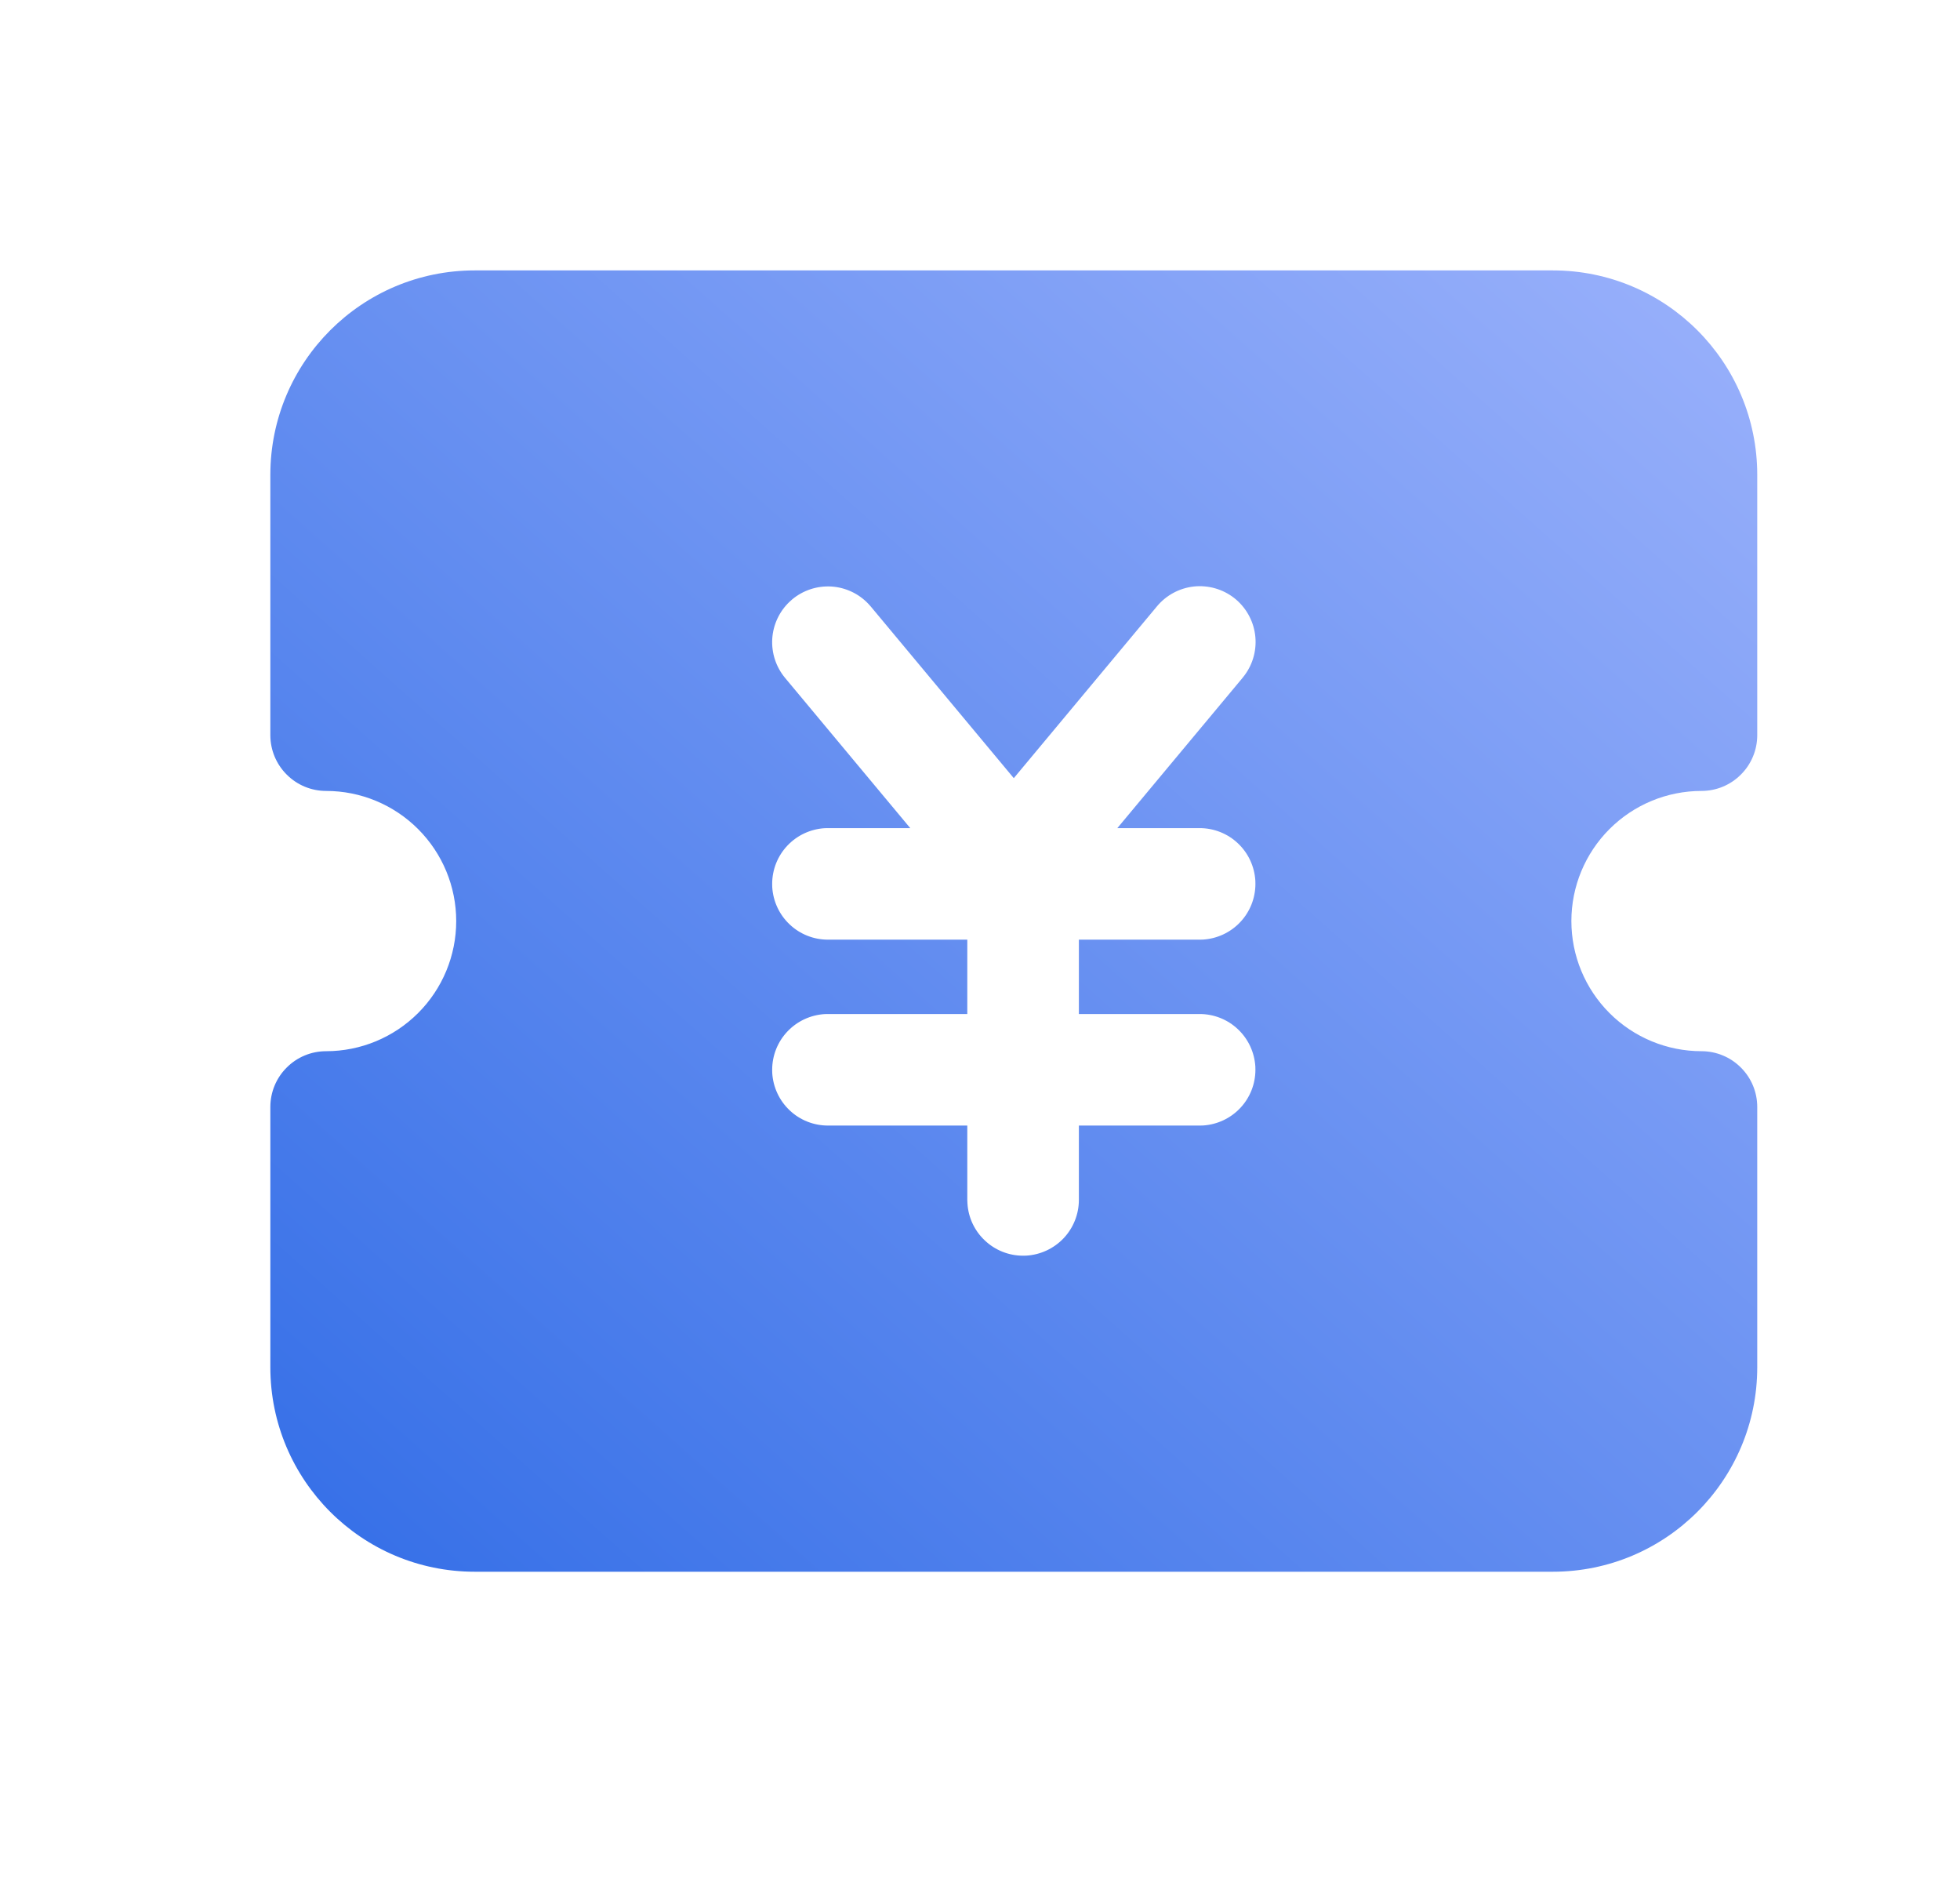 <svg width="29" height="28" viewBox="0 0 29 28" fill="none" xmlns="http://www.w3.org/2000/svg">
<path d="M22.975 4C24.646 4 26 5.354 26 7.025V10.875C26 11.094 25.913 11.304 25.758 11.458C25.604 11.613 25.394 11.7 25.175 11.7C24.665 11.7 24.175 11.903 23.814 12.264C23.453 12.625 23.25 13.114 23.25 13.625C23.25 14.136 23.453 14.625 23.814 14.986C24.175 15.347 24.665 15.55 25.175 15.55C25.394 15.55 25.604 15.637 25.758 15.792C25.913 15.946 26 16.156 26 16.375V20.225C26 21.896 24.646 23.25 22.975 23.25H7.025C5.354 23.25 4 21.896 4 20.225V16.375C4 16.156 4.087 15.946 4.242 15.792C4.396 15.637 4.606 15.55 4.825 15.55C5.336 15.55 5.825 15.347 6.186 14.986C6.547 14.625 6.75 14.136 6.75 13.625C6.75 13.114 6.547 12.625 6.186 12.264C5.825 11.903 5.336 11.7 4.825 11.7C4.606 11.7 4.396 11.613 4.242 11.458C4.087 11.304 4 11.094 4 10.875V7.025C4 5.354 5.354 4 7.025 4H22.975ZM12.849 8.933C12.705 8.78 12.508 8.689 12.299 8.676C12.089 8.664 11.883 8.732 11.722 8.866L11.683 8.901C11.53 9.045 11.439 9.242 11.426 9.451C11.414 9.661 11.482 9.867 11.616 10.028L13.468 12.25H12.25L12.202 12.251C11.992 12.264 11.794 12.356 11.65 12.509C11.505 12.662 11.425 12.865 11.425 13.075L11.426 13.123C11.439 13.334 11.531 13.531 11.684 13.675C11.837 13.82 12.04 13.9 12.25 13.9H14.312V15H12.25L12.202 15.001C11.992 15.014 11.794 15.106 11.65 15.259C11.505 15.412 11.425 15.615 11.425 15.825L11.426 15.873C11.439 16.084 11.531 16.281 11.684 16.425C11.837 16.57 12.04 16.65 12.25 16.65H14.312V17.75L14.314 17.798C14.326 18.009 14.418 18.206 14.572 18.35C14.725 18.495 14.927 18.575 15.137 18.575L15.186 18.574C15.396 18.561 15.593 18.469 15.738 18.316C15.882 18.163 15.963 17.96 15.963 17.75V16.65H17.75L17.798 16.649C18.009 16.636 18.206 16.544 18.35 16.391C18.495 16.238 18.575 16.035 18.575 15.825L18.574 15.777C18.561 15.566 18.469 15.369 18.316 15.225C18.163 15.08 17.96 15 17.75 15H15.963V13.9H17.75L17.798 13.899C18.009 13.886 18.206 13.794 18.35 13.641C18.495 13.488 18.575 13.285 18.575 13.075L18.574 13.027C18.561 12.816 18.469 12.619 18.316 12.475C18.163 12.33 17.96 12.25 17.75 12.25H16.532L18.384 10.028L18.416 9.987C18.544 9.814 18.599 9.598 18.57 9.385C18.541 9.172 18.43 8.979 18.261 8.846C18.091 8.714 17.877 8.653 17.663 8.676C17.449 8.7 17.253 8.806 17.116 8.972L15 11.511L12.884 8.972L12.849 8.933Z" fill="url(#paint0_linear_2973_12796)"/>
<defs>
<linearGradient id="paint0_linear_2973_12796" x1="20.752" y1="-8.182" x2="-1.962" y2="17.346" gradientUnits="userSpaceOnUse">
<stop offset="0.001" stop-color="#AEBEFF"/>
<stop offset="1" stop-color="#356FE7"/>
</linearGradient>
</defs>
</svg>
